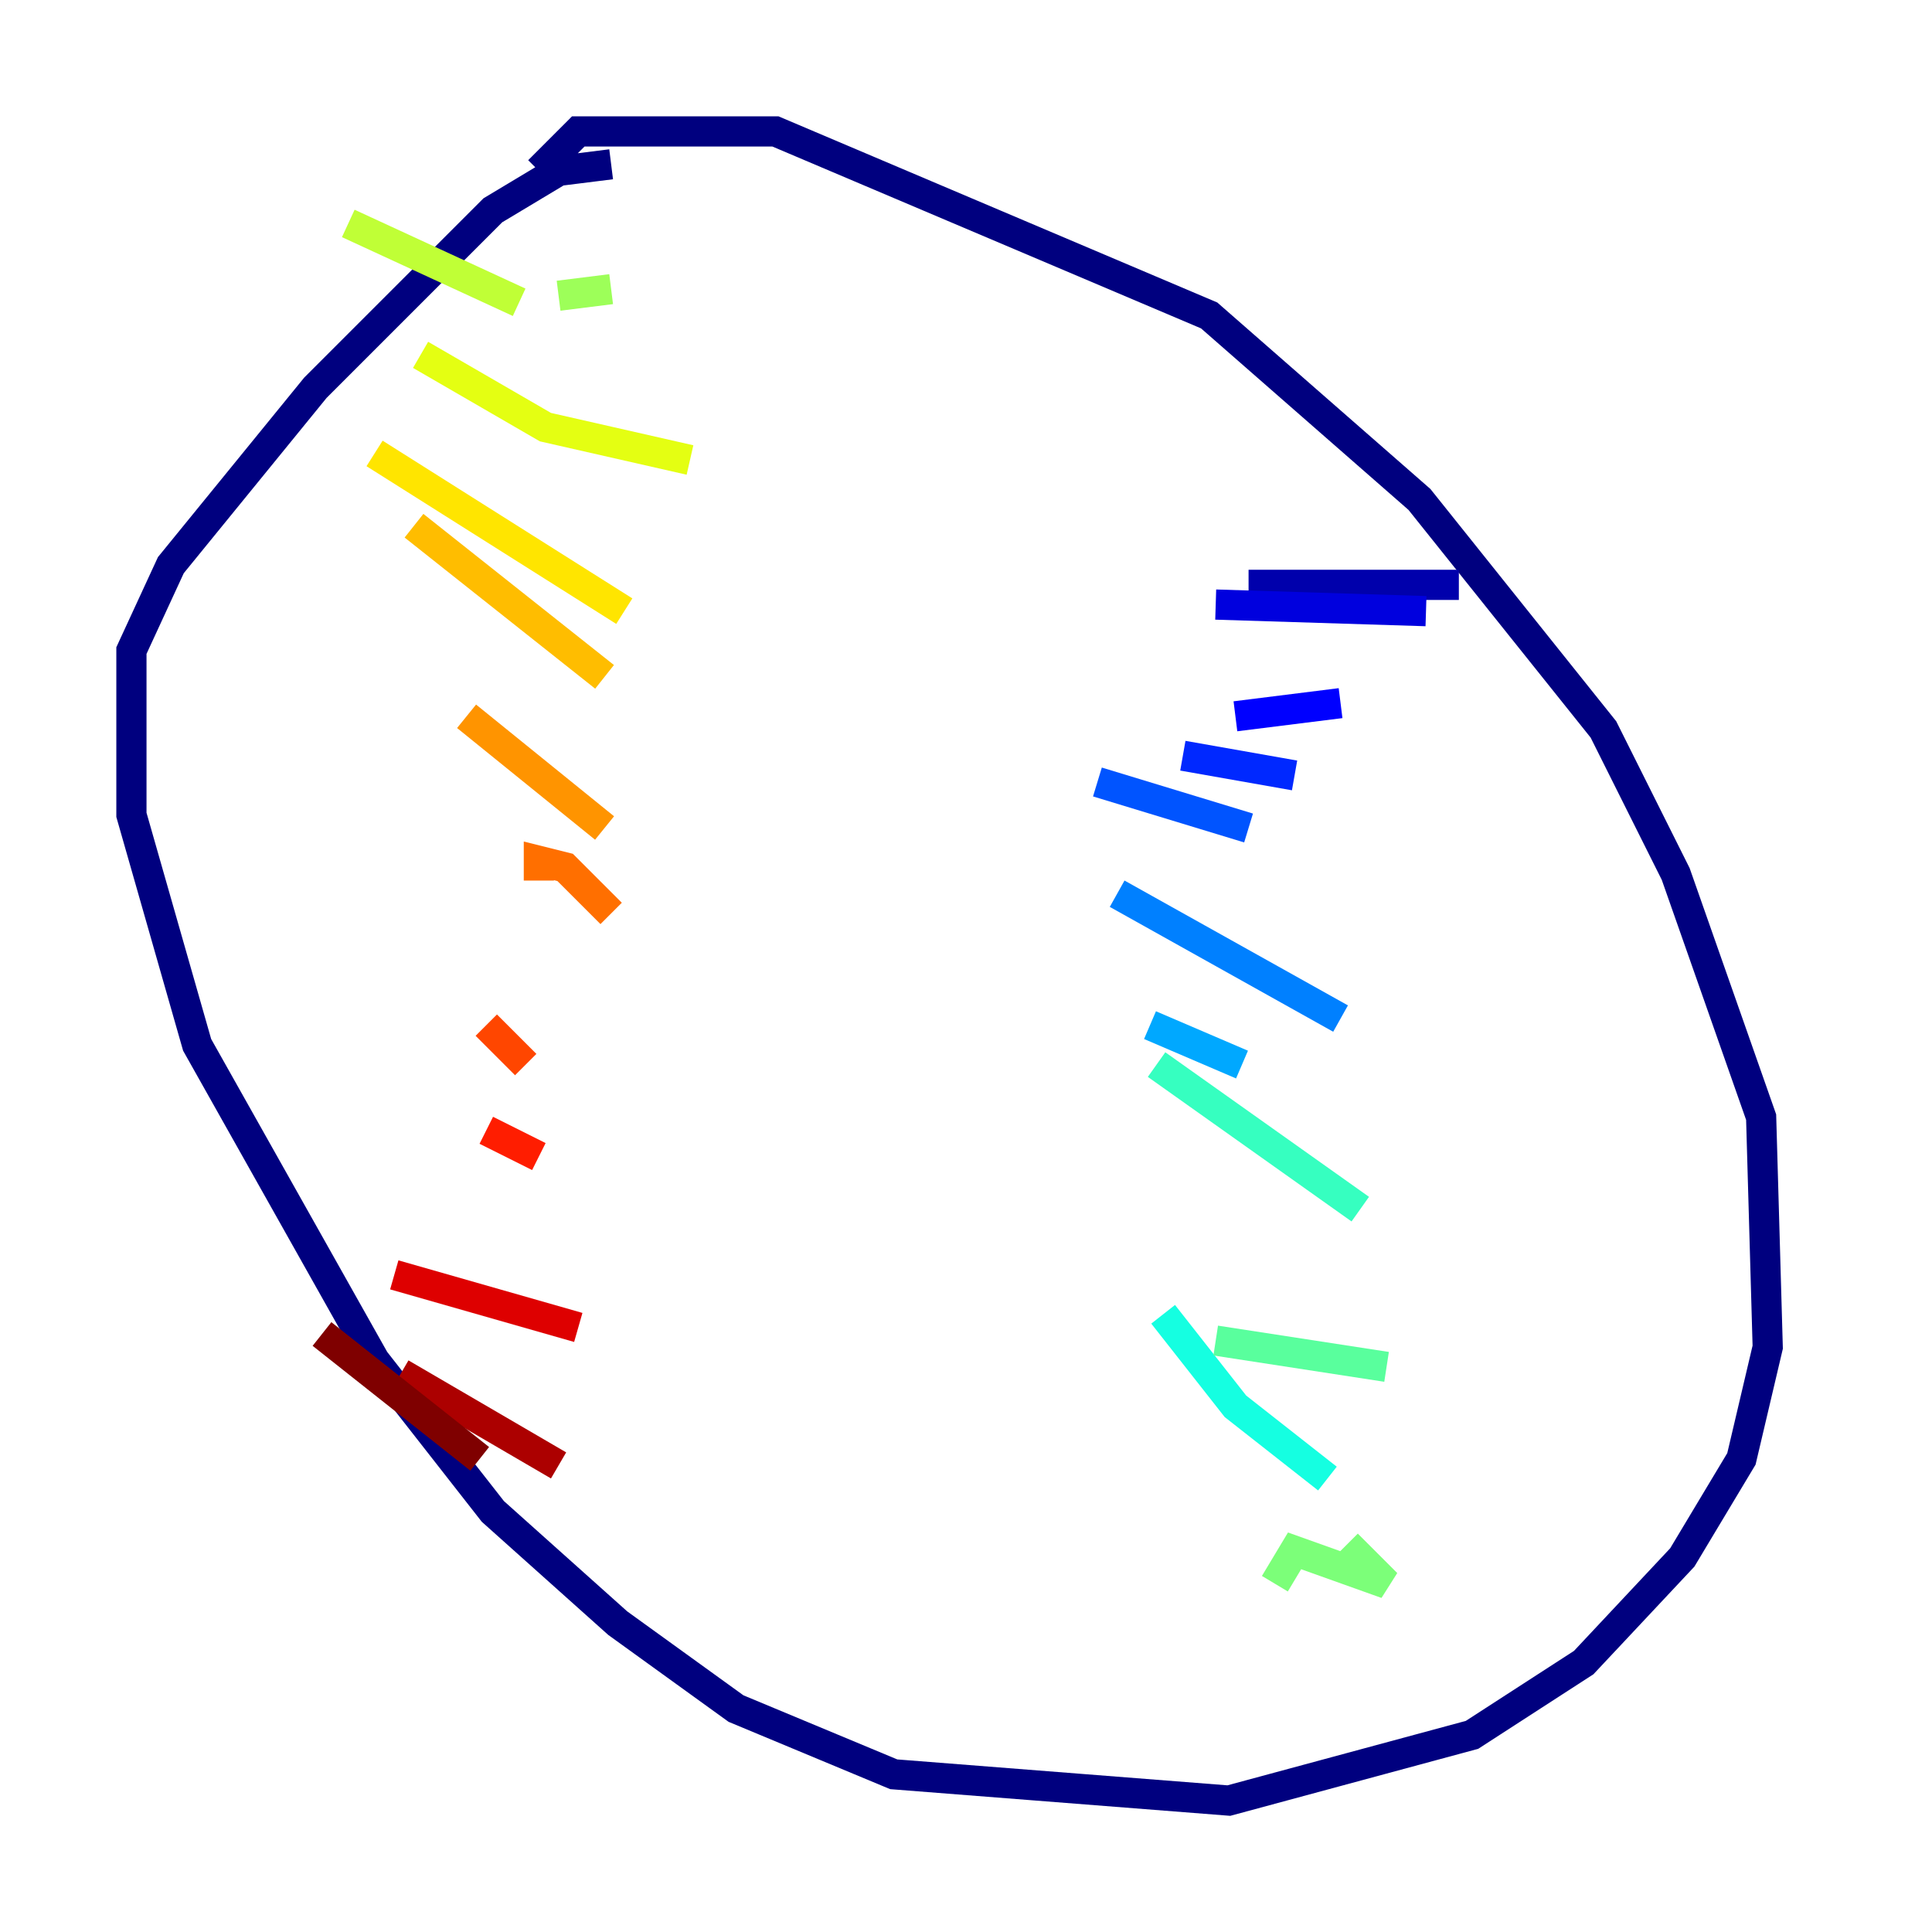 <?xml version="1.0" encoding="utf-8" ?>
<svg baseProfile="tiny" height="128" version="1.2" viewBox="0,0,128,128" width="128" xmlns="http://www.w3.org/2000/svg" xmlns:ev="http://www.w3.org/2001/xml-events" xmlns:xlink="http://www.w3.org/1999/xlink"><defs /><polyline fill="none" points="35.701,11.32 38.313,8.707 51.374,8.707 80.109,20.898 94.041,33.088 106.231,48.327 111.02,57.905 116.68,74.014 117.116,89.252 115.374,96.653 111.456,103.184 104.925,110.15 97.524,114.939 81.415,119.293 59.211,117.551 48.762,113.197 40.925,107.537 32.653,100.136 24.816,90.122 13.061,69.225 8.707,53.986 8.707,43.102 11.32,37.442 20.898,25.687 32.653,13.932 37.007,11.32 40.49,10.884" stroke="#00007f" stroke-width="2" /><polyline fill="none" points="96.653,38.748 82.721,38.748" stroke="#0000ac" stroke-width="2" /><polyline fill="none" points="94.476,40.49 80.544,40.054" stroke="#0000de" stroke-width="2" /><polyline fill="none" points="88.816,46.585 81.85,47.456" stroke="#0000ff" stroke-width="2" /><polyline fill="none" points="85.769,51.374 78.367,50.068" stroke="#0028ff" stroke-width="2" /><polyline fill="none" points="82.721,54.857 72.707,51.809" stroke="#0054ff" stroke-width="2" /><polyline fill="none" points="88.816,67.483 74.014,59.211" stroke="#0080ff" stroke-width="2" /><polyline fill="none" points="82.286,70.531 76.191,67.918" stroke="#00a8ff" stroke-width="2" /><polyline fill="none" points="86.204,99.701 86.204,99.701" stroke="#00d4ff" stroke-width="2" /><polyline fill="none" points="87.946,97.959 81.85,93.17 77.061,87.075" stroke="#15ffe1" stroke-width="2" /><polyline fill="none" points="90.122,80.109 76.626,70.531" stroke="#36ffc0" stroke-width="2" /><polyline fill="none" points="91.864,90.558 80.544,88.816" stroke="#59ff9d" stroke-width="2" /><polyline fill="none" points="89.252,102.313 91.864,104.925 85.769,102.748 84.463,104.925" stroke="#7cff79" stroke-width="2" /><polyline fill="none" points="40.49,19.157 37.007,19.592" stroke="#9dff59" stroke-width="2" /><polyline fill="none" points="34.395,20.027 23.075,14.803" stroke="#c0ff36" stroke-width="2" /><polyline fill="none" points="45.714,30.476 36.136,28.299 27.864,23.51" stroke="#e4ff12" stroke-width="2" /><polyline fill="none" points="41.361,40.49 24.816,30.041" stroke="#ffe500" stroke-width="2" /><polyline fill="none" points="40.054,44.843 27.429,34.83" stroke="#ffbd00" stroke-width="2" /><polyline fill="none" points="40.054,54.857 30.912,47.456" stroke="#ff9400" stroke-width="2" /><polyline fill="none" points="40.49,60.517 37.442,57.469 35.701,57.034 35.701,58.34" stroke="#ff6f00" stroke-width="2" /><polyline fill="none" points="34.83,70.531 32.218,67.918" stroke="#ff4600" stroke-width="2" /><polyline fill="none" points="35.701,76.626 32.218,74.884" stroke="#ff1d00" stroke-width="2" /><polyline fill="none" points="38.313,87.946 26.122,84.463" stroke="#de0000" stroke-width="2" /><polyline fill="none" points="37.007,97.088 26.558,90.993" stroke="#ac0000" stroke-width="2" /><polyline fill="none" points="31.782,96.653 21.333,88.381" stroke="#7f0000" stroke-width="2" /></svg>